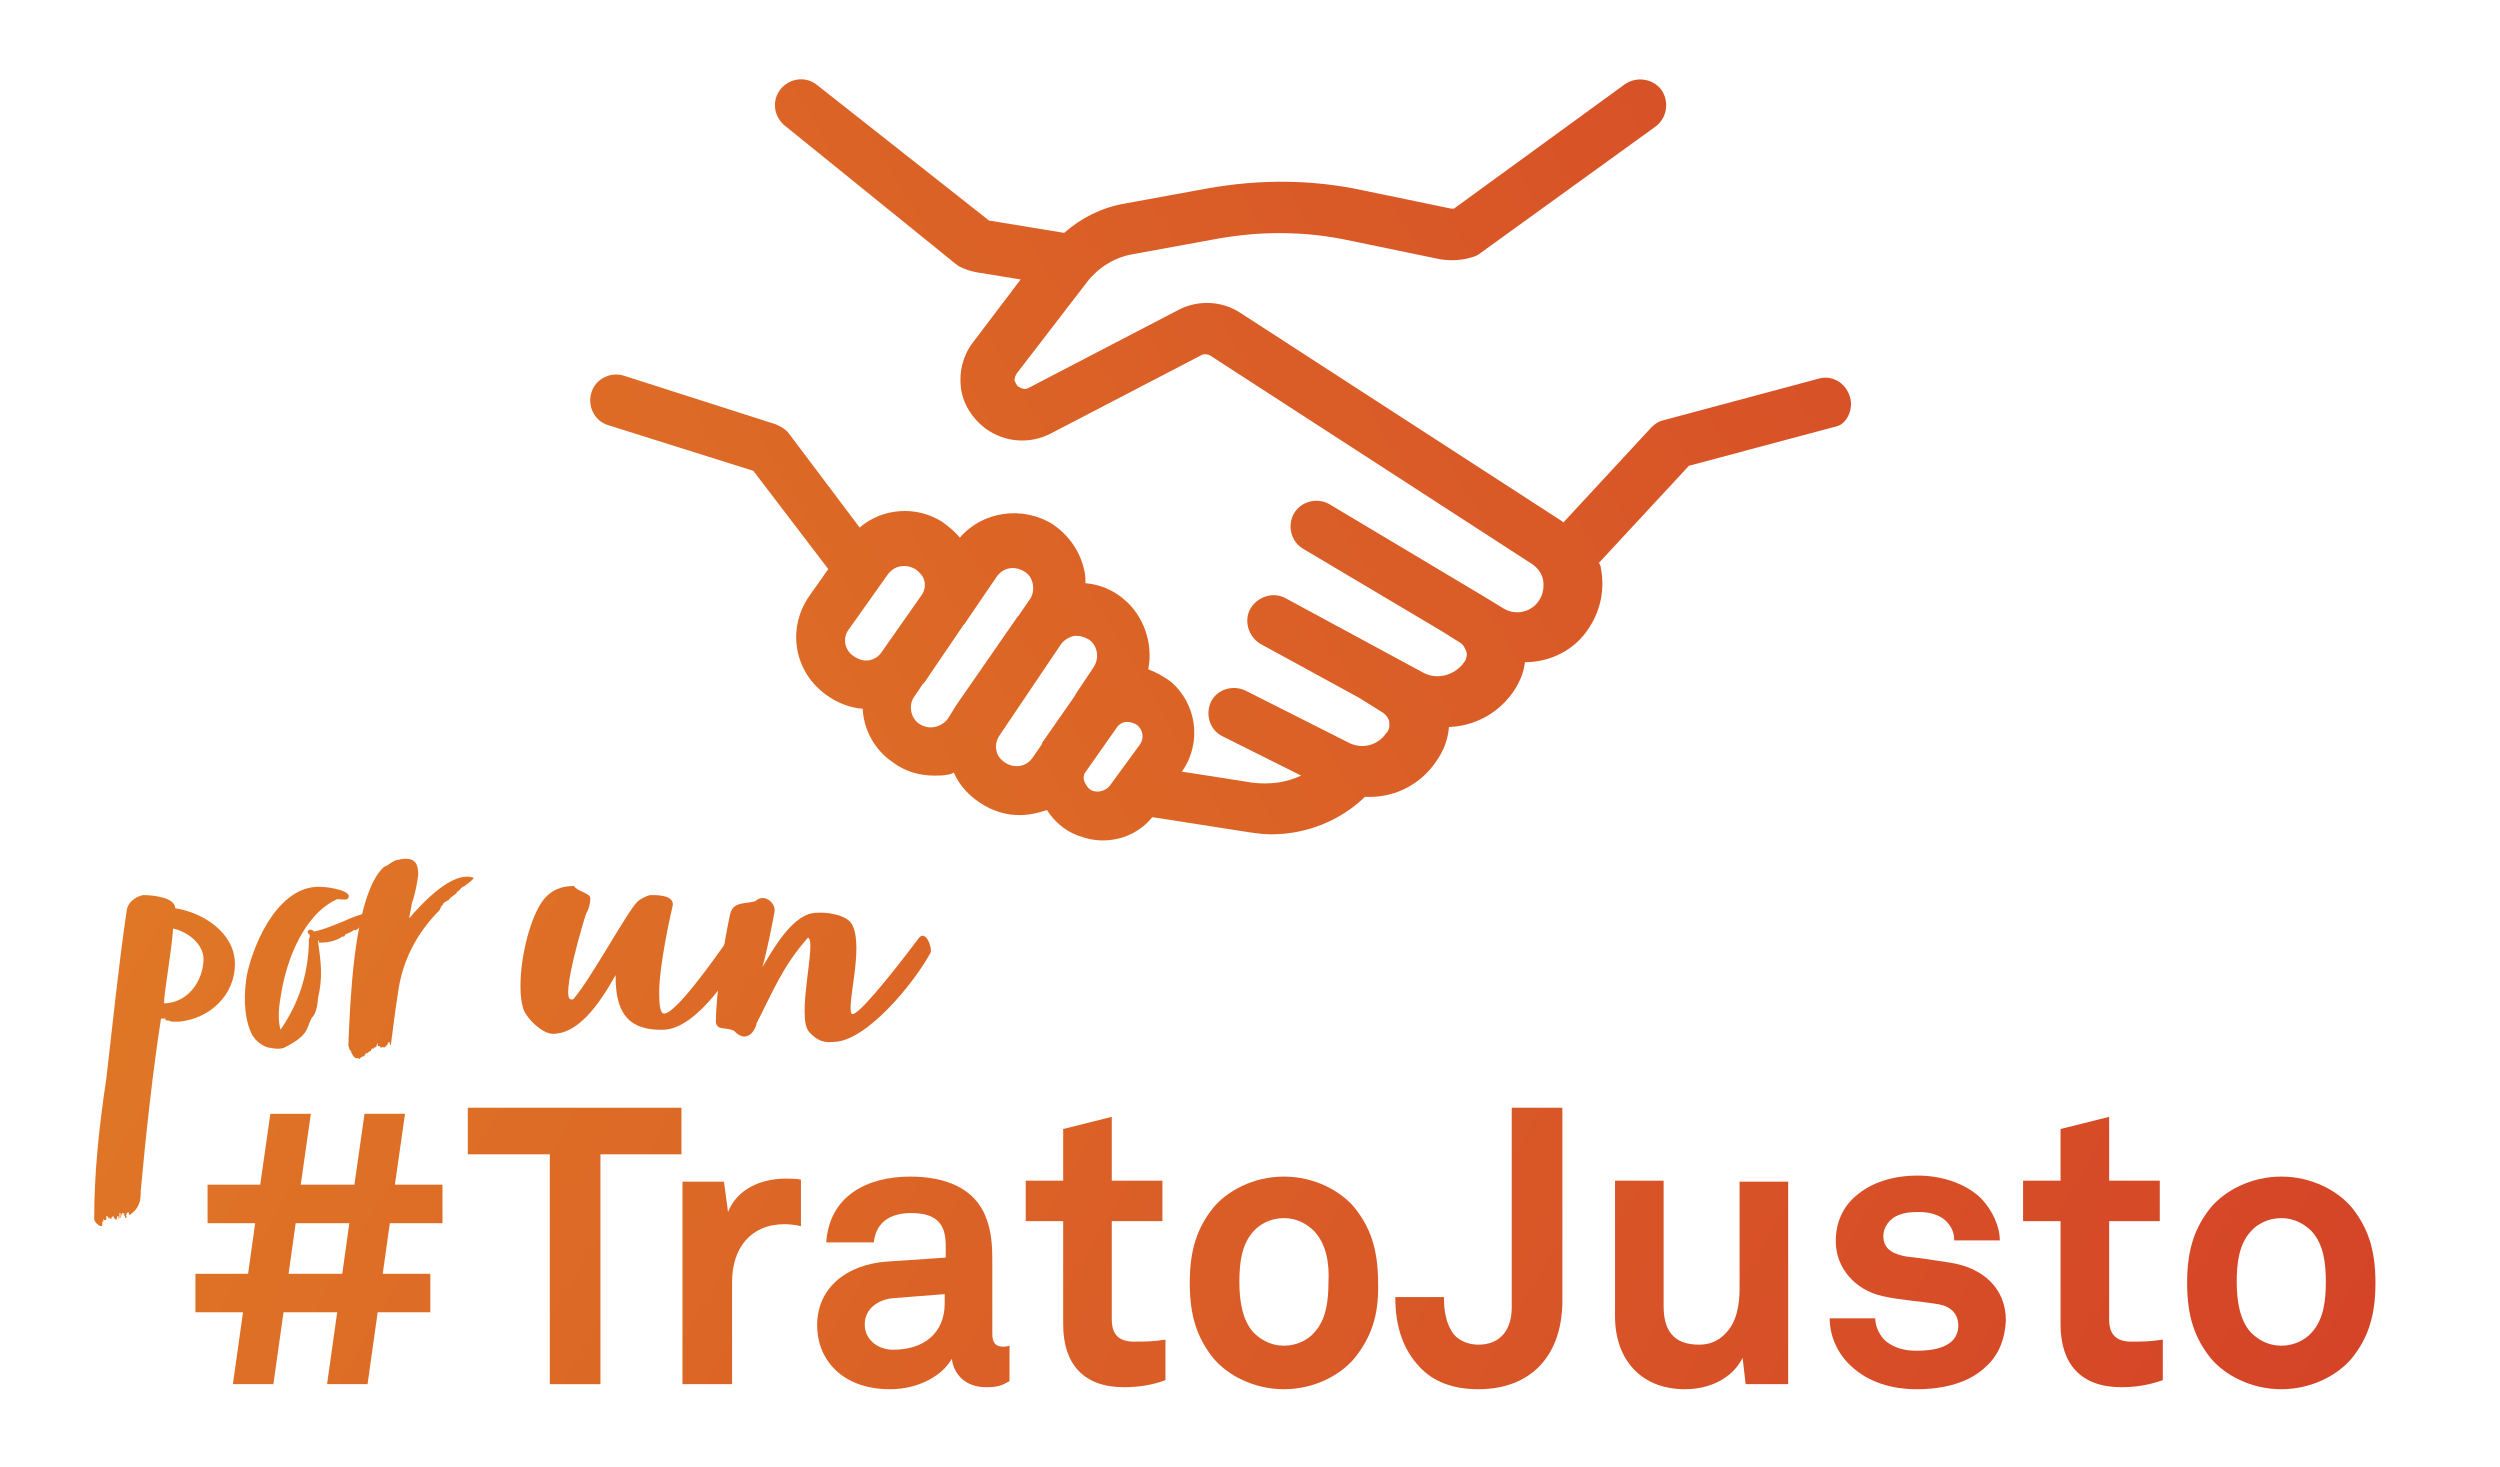 <?xml version="1.0" encoding="utf-8"?>
<!-- Generator: Adobe Illustrator 21.0.0, SVG Export Plug-In . SVG Version: 6.00 Build 0)  -->
<svg version="1.1" id="Layer_1" xmlns="http://www.w3.org/2000/svg" xmlns:xlink="http://www.w3.org/1999/xlink" x="0px" y="0px"
	 viewBox="0 0 246.9 144.9" style="enable-background:new 0 0 246.9 144.9;" xml:space="preserve">
<style type="text/css">
	.st0{fill:url(#SVGID_1_);}
	.st1{fill:url(#SVGID_2_);}
	.st2{fill:url(#SVGID_3_);}
	.st3{fill:url(#SVGID_4_);}
	.st4{fill:url(#SVGID_5_);}
	.st5{fill:url(#SVGID_6_);}
	.st6{fill:url(#SVGID_7_);}
	.st7{fill:url(#SVGID_8_);}
	.st8{fill:url(#SVGID_9_);}
	.st9{fill:url(#SVGID_10_);}
	.st10{fill:url(#SVGID_11_);}
	.st11{fill:url(#SVGID_12_);}
	.st12{fill:url(#SVGID_13_);}
	.st13{fill:url(#SVGID_14_);}
	.st14{fill:url(#SVGID_15_);}
	.st15{fill:url(#SVGID_16_);}
	.st16{fill:url(#SVGID_17_);}
</style>
<g>
	
		<linearGradient id="SVGID_1_" gradientUnits="userSpaceOnUse" x1="-6.673" y1="35.822" x2="223.077" y2="171.072" gradientTransform="matrix(1 0 0 -1 0 146.55)">
		<stop  offset="0" style="stop-color:#E28226"/>
		<stop  offset="1" style="stop-color:#D44127"/>
	</linearGradient>
	<path class="st0" d="M109.6,77.6c-0.4,0.5-1.1,0.7-1.7,0.5c-0.5-0.2-0.7-0.7-0.8-0.9c-0.1-0.2-0.1-0.5,0-0.8l3.3-4.7
		c0.3-0.3,0.6-0.4,0.8-0.4c0.1,0,0.1,0,0.2,0c0.2,0,0.6,0.1,0.9,0.3c0.6,0.5,0.7,1.3,0.3,1.9L109.6,77.6L109.6,77.6z M99.4,75.4
		c-0.5-0.3-0.9-0.7-1-1.3c-0.1-0.5,0-0.9,0.2-1.3l6.2-9.2c0.3-0.4,0.8-0.7,1.3-0.8c0.1,0,0.2,0,0.3,0c0.4,0,0.9,0.2,1.2,0.4
		c0.8,0.6,1,1.8,0.4,2.7l-1.8,2.7c0,0.1-0.1,0.1-0.1,0.2l-3,4.3c-0.1,0.1-0.2,0.3-0.2,0.4l-0.9,1.3C101.4,75.7,100.3,75.9,99.4,75.4
		L99.4,75.4z M90.8,71.5c-0.9-0.6-1.1-1.9-0.5-2.7l0.8-1.2c0.1-0.1,0.1-0.1,0.2-0.2c1.2-1.8,2.6-3.8,3.8-5.6c0,0,0-0.1,0.1-0.1
		l3.2-4.7c0.4-0.6,1-0.9,1.6-0.9c0.4,0,0.7,0.1,1.1,0.3c0.5,0.3,0.8,0.7,0.9,1.3c0.1,0.5,0,1.1-0.3,1.5l-1.1,1.6l-0.1,0.1l-6.1,8.8
		c-0.1,0.2-0.2,0.3-0.3,0.5L93.6,71c-0.3,0.4-0.8,0.7-1.3,0.8C91.8,71.9,91.3,71.8,90.8,71.5L90.8,71.5z M83.8,62.2l3.9-5.5
		c0.4-0.5,0.9-0.8,1.6-0.8c0.4,0,0.7,0.1,1.1,0.3c0.4,0.3,0.8,0.7,0.9,1.2s0,1-0.3,1.4l-4,5.7c-0.3,0.4-0.7,0.6-1.1,0.7
		c-0.5,0.1-1,0-1.6-0.4C83.4,64.2,83.2,63,83.8,62.2L83.8,62.2z M182.7,39.2c-0.4-1.4-1.8-2.2-3.1-1.8l-15.3,4.1
		c-0.5,0.1-0.9,0.4-1.2,0.7l-8.7,9.4l-0.1-0.1l-31.8-20.6c-1.8-1.2-4.2-1.3-6.1-0.3l-14.8,7.7c-0.3,0.2-0.7,0.1-1-0.1
		c-0.3-0.2-0.3-0.5-0.4-0.6c0-0.1,0-0.4,0.2-0.7l7-9.1c1.1-1.4,2.7-2.4,4.5-2.7l8.2-1.5c4.4-0.8,8.9-0.8,13.4,0.2l8.7,1.8
		c1.2,0.2,2.4,0.1,3.5-0.3c0.2-0.1,0.4-0.2,0.5-0.3l17.3-12.5c1.1-0.8,1.4-2.4,0.6-3.6c-0.8-1.1-2.4-1.4-3.6-0.6l-16.9,12.3
		c-0.1,0-0.2,0-0.3,0l-8.7-1.8c-5.1-1.1-10.2-1.1-15.3-0.2l-8.2,1.5c-2.3,0.4-4.3,1.4-6,2.9l-7.3-1.2h-0.1l-17-13.4
		c-1.1-0.9-2.7-0.7-3.6,0.4s-0.7,2.7,0.4,3.6L94.3,26c0.1,0.1,0.3,0.2,0.4,0.3c0.6,0.3,1.2,0.5,1.8,0.6l4.3,0.7l-4.7,6.2
		c-1,1.3-1.4,2.9-1.2,4.5c0.2,1.6,1.1,3,2.4,4c1.9,1.4,4.4,1.6,6.5,0.5l14.8-7.7c0.3-0.2,0.7-0.1,0.9,0l31.8,20.6
		c0.6,0.4,1,1,1.1,1.6c0.1,0.7,0,1.4-0.4,2c-0.8,1.2-2.3,1.5-3.5,0.8l-1.8-1.1l-0.5-0.3l-14.9-8.9c-1.2-0.7-2.8-0.3-3.5,0.9
		s-0.3,2.8,0.9,3.5l13.8,8.2l1.1,0.7l0.5,0.3c0.5,0.3,0.6,0.7,0.7,0.9c0.1,0.2,0.1,0.7-0.2,1.1c-0.9,1.3-2.7,1.8-4.1,1L127,59.1
		c-1.2-0.7-2.8-0.2-3.5,1s-0.2,2.8,1,3.5l9.7,5.3l2.4,1.5c0.4,0.3,0.6,0.7,0.6,0.9s0.1,0.6-0.2,1l-0.1,0.1c-0.8,1.2-2.3,1.6-3.6,1
		L123,68.2c-1.3-0.6-2.8-0.1-3.4,1.1c-0.6,1.3-0.1,2.8,1.1,3.4l7.8,3.9c-1.5,0.7-3.1,0.9-4.8,0.7l-7-1.1l0.1-0.1
		c1.9-2.8,1.4-6.6-1.2-8.8c-0.7-0.5-1.4-0.9-2.2-1.2c0.5-2.5-0.4-5.3-2.5-7c-1.1-0.9-2.4-1.4-3.7-1.5c0-0.4,0-0.8-0.1-1.2
		c-0.4-1.9-1.5-3.5-3.1-4.6c-3-1.9-7-1.3-9.2,1.3c-0.5-0.6-1.1-1.1-1.8-1.6c-2.6-1.6-5.9-1.3-8.1,0.6l-7-9.3
		c-0.3-0.4-0.8-0.7-1.3-0.9l-15-4.8c-1.3-0.4-2.8,0.3-3.2,1.7c-0.4,1.3,0.3,2.8,1.7,3.2l14.3,4.5l7.4,9.7l-1.9,2.7
		c-2.2,3.2-1.5,7.5,1.8,9.8c1,0.7,2.2,1.2,3.5,1.3c0.1,2.1,1.2,4.1,3,5.3c1.2,0.9,2.6,1.3,4.1,1.3c0.4,0,0.9,0,1.3-0.1
		c0.2,0,0.4-0.1,0.6-0.2c0.6,1.4,1.7,2.5,3.1,3.3c1.1,0.6,2.2,0.9,3.4,0.9c0.9,0,1.8-0.2,2.7-0.5c0.7,1.1,1.7,2,3,2.5
		c0.8,0.3,1.6,0.5,2.5,0.5c1.9,0,3.7-0.8,4.9-2.3l9.6,1.5c0.7,0.1,1.4,0.2,2.1,0.2c3.5,0,6.8-1.3,9.3-3.7c0.2,0,0.3,0,0.5,0
		c2.6,0,5.1-1.3,6.6-3.6c0.7-1,1.1-2.1,1.2-3.3c2.6-0.1,5-1.4,6.5-3.7c0.5-0.8,0.9-1.7,1-2.7c2.5,0,5-1.2,6.4-3.5
		c1.1-1.7,1.5-3.8,1.1-5.8c0-0.2-0.1-0.4-0.2-0.5l8.9-9.6l14.6-3.9C182.3,41.9,183.1,40.5,182.7,39.2L182.7,39.2z"/>
	<g>
		<linearGradient id="SVGID_2_" gradientUnits="userSpaceOnUse" x1="-31.684" y1="78.307" x2="198.066" y2="213.557">
			<stop  offset="0" style="stop-color:#E28226"/>
			<stop  offset="1" style="stop-color:#D44127"/>
		</linearGradient>
		<path class="st1" d="M23.2,95.2c0,3.1-2.5,5.4-5.5,5.7c0,0,0,0,0,0v0c-0.1,0-0.2,0-0.4,0c-0.4,0-0.4,0-0.6-0.1c0,0,0,0,0,0
			c0,0-0.3,0-0.4-0.1l0.1-0.1c-0.1,0-0.3,0-0.3,0v0c-0.1,0-0.1,0-0.2,0c-0.8,5.1-1.5,11.5-2,17c0,1-0.1,1.7-1.1,2.4v0
			c0,0-0.1-0.1-0.1-0.3c-0.3,0.1-0.2,0.4-0.3,0.6c-0.1,0,0-0.2-0.1-0.3c0,0,0,0.1-0.1,0.1c0.1-0.1,0-0.1,0.1-0.3l-0.1,0.1v-0.1
			c0,0-0.1,0-0.1,0v0c-0.2,0.2-0.1,0.5-0.2,0.5c0,0,0-0.5,0-0.5c0,0,0,0,0,0c0,0,0,0-0.1,0h0h0c0,0.1,0,0.2,0,0.3c0,0,0,0,0,0.1
			c0,0.1-0.1,0.1-0.1,0.3c0,0,0-0.1,0-0.1c0-0.1,0-0.1,0-0.2c0,0,0-0.1,0-0.2c0,0,0,0-0.1,0c0,0,0.1,0,0.1,0c0,0,0,0-0.1,0v0v0h0.1
			c0,0.1,0,0.1-0.1,0.1v0c0,0.1-0.1,0.2-0.1,0.4c-0.1-0.1-0.3-0.2-0.3-0.4c-0.1,0.1-0.2,0-0.2,0.3c0,0-0.2-0.1-0.2-0.1h0
			c0,0,0-0.1,0-0.1c0,0-0.1,0.1-0.1,0.2c0-0.1,0-0.3-0.2-0.3c0,0.1,0,0.2,0,0.3c0,0,0,0.1-0.2,0.1c-0.1,0,0-0.1-0.1-0.1v0.3
			c0,0-0.1-0.1-0.1-0.1c0,0,0,0,0,0.1c0,0,0,0.1,0,0.2c0,0.2-0.1,0.2-0.1,0.2c-0.2,0-0.7-0.4-0.7-0.7c0-4.7,0.5-9.2,1.2-13.9
			c0.6-5.1,1.2-11.1,2-16.5c0.1-1.1,1.3-1.6,1.7-1.6c0.8,0,3.1,0.2,3.1,1.3C20,90.1,23.2,92.1,23.2,95.2z M12.5,120.1
			c0,0,0,0.1,0,0.2c0,0-0.1-0.1-0.1-0.2H12.5z M20.1,94.7c0-1.3-1.3-2.6-3-3c-0.2,2.6-0.9,6.3-0.9,7.4C18.8,99,20.1,96.6,20.1,94.7z
			 M17.3,100.7c0,0-0.1,0-0.2,0C17.2,100.7,17.3,100.7,17.3,100.7z"/>
		<linearGradient id="SVGID_3_" gradientUnits="userSpaceOnUse" x1="-23.175" y1="63.854" x2="206.575" y2="199.104">
			<stop  offset="0" style="stop-color:#E28226"/>
			<stop  offset="1" style="stop-color:#D44127"/>
		</linearGradient>
		<path class="st2" d="M38.7,90.2l-0.5,0.2l0.3,0.1l0,0.1c-0.9,0-1.9,0.4-2.5,0.7c0.1-0.4,0,0.2-0.4,0.2c0,0-0.6,0.6-0.6,0.3
			c-0.3,0.3-0.8,0.4-0.9,0.5c-0.1,0.1,0,0.2-0.2,0.2c0,0,0,0-0.1,0c-0.7,0.5-1.6,0.6-2.3,0.6c0-0.1,0-0.2,0-0.2l-0.1,0
			c0.3,2.2,0.5,3.6,0,5.7c0,0.2-0.1,1.5-0.6,1.9c-0.6,1.1-0.2,1.7-2.8,3c-0.3,0.1-0.8,0.1-1.2,0c-0.6,0-1.6-0.6-2-1.5
			c-0.8-1.8-0.7-4.1-0.4-5.8c0.8-3.6,3.4-9,7.5-8.6c0.5,0,3.2,0.4,2.4,1.2c-0.4,0.1-0.7,0-1,0c-2.7,1.2-4.6,4.7-5.4,8.6
			c-0.2,1.2-0.6,2.8-0.2,4.3c1.8-2.6,2.7-5.4,2.8-8.5v-0.4c0-0.1,0.1-0.2,0.1-0.4c0-0.1-0.2-0.2-0.2-0.3c-0.1-0.3,0.4-0.4,0.6-0.1
			c1-0.2,1.9-0.6,2.9-1c2-0.9,2.5-0.9,4.7-1.1v0l-1,0.3L38.7,90.2L38.7,90.2z M36,90.6c0,0,0.4,0.1,0.3-0.1
			C36.1,90.5,36,90.6,36,90.6z M36.2,90.9c0.2,0,0.2,0,0.1-0.1C36.4,90.8,36.2,90.8,36.2,90.9z M36.6,90.6c0,0-0.1,0-0.1,0.2
			C36.6,90.7,36.6,90.7,36.6,90.6z M38,90.5c-0.4-0.1-0.9,0-1.3,0.1l0,0.1C37.2,90.6,37.6,90.5,38,90.5z M37.4,90.1
			c-0.1,0.1-0.2,0-0.3,0c0,0.1-0.1,0.1-0.1,0.1c0.1,0,0.3,0,0.4,0C37.5,90.2,37.6,90.1,37.4,90.1z"/>
		<linearGradient id="SVGID_4_" gradientUnits="userSpaceOnUse" x1="-20.581" y1="59.447" x2="209.169" y2="194.697">
			<stop  offset="0" style="stop-color:#E28226"/>
			<stop  offset="1" style="stop-color:#D44127"/>
		</linearGradient>
		<path class="st3" d="M45.9,87.5c-0.4,0.1-0.4,0.4-0.8,0.6c0.2,0.1-0.7,0.5-0.8,0.8c-0.2,0.1-0.5,0.2-0.6,0.5
			c-0.2,0.1-0.2,0.4-0.3,0.5c-2.3,2.3-3.7,5.1-4.1,8.2c-0.3,1.9-0.5,3.6-0.7,5.1c-0.1,0.1-0.1-0.4-0.2-0.3c-0.1,0.2-0.2,0.4-0.4,0.5
			c0,0.1-0.2,0-0.3,0c0,0,0,0.1-0.1,0.1c0-0.2-0.1-0.1-0.1-0.2c-0.1,0-0.1,0.1-0.1,0.1c0-0.1,0-0.1,0-0.1c0,0-0.1,0-0.1,0v-0.3
			c-0.1,0.1-0.1,0.4-0.2,0.4l-0.1,0.1v-0.1c0,0-0.1,0.1-0.2,0.3v-0.2c-0.2,0.1-0.1,0.3-0.2,0.3c-0.1,0-0.2,0.1-0.3,0.2h-0.1
			c-0.1,0.1-0.2,0.1-0.2,0.3c-0.2,0-0.5,0.2-0.5,0.3c-0.1-0.1-0.1-0.1-0.4-0.1l-0.2-0.2c-0.1-0.2-0.2-0.2-0.2-0.4
			c0-0.1-0.1-0.1-0.2-0.3c0,0,0-0.1-0.1-0.3c0.2-5.3,0.6-12.6,2.5-16.3c0.2-0.4,0.9-1.5,1.3-1.5c0.3-0.2,0.8-0.6,1.2-0.6
			c1.7-0.4,1.9,0.6,1.9,1.4c0,0.5-0.4,2.4-0.6,2.8c-0.1,0.6-0.2,1-0.3,1.6c1.2-1.4,4.3-4.8,6.4-4C46.5,87.1,46.1,87.3,45.9,87.5z"/>
		<linearGradient id="SVGID_5_" gradientUnits="userSpaceOnUse" x1="-15.16" y1="50.238" x2="214.59" y2="185.488">
			<stop  offset="0" style="stop-color:#E28226"/>
			<stop  offset="1" style="stop-color:#D44127"/>
		</linearGradient>
		<path class="st4" d="M73.5,91.7c0,0.2,0.2,0.3,0.3,0.5c0.1,0.5,0,0.9-0.2,1.4c-1.2,2.4-4.7,7.9-8,8.1c-3.4,0.1-4.8-1.5-4.8-5.2
			v-0.2c-1.8,3.2-3.8,5.8-6.2,5.8c-1,0-2.5-1.4-2.9-2.4c-0.2-0.6-0.3-1.4-0.3-2.3c0-3.3,1.2-7.6,2.6-8.9c0.8-0.8,1.8-1,2.7-1
			c0.2,0.5,1.6,0.7,1.6,1.2c0,0.6-0.2,1.2-0.4,1.5c-0.2,0.5-2.6,8.5-1.5,8.5c0.1,0,0.1,0,0.2,0c1.7-1.9,5.4-8.8,6.4-9.7
			c0.4-0.3,0.8-0.5,1.2-0.6h0h0c0.4,0,2.6-0.1,2.2,1.2c-0.2,0.8-1.3,5.8-1.3,8.4c0,1.3,0.1,2.1,0.5,2.1c1.1,0,4.7-5,6.5-7.6
			C72.6,92,73.3,90.9,73.5,91.7z"/>
		<linearGradient id="SVGID_6_" gradientUnits="userSpaceOnUse" x1="-10.809" y1="42.848" x2="218.941" y2="178.098">
			<stop  offset="0" style="stop-color:#E28226"/>
			<stop  offset="1" style="stop-color:#D44127"/>
		</linearGradient>
		<path class="st5" d="M79.9,101.9c-1.3-1.5,0.8-9-0.1-9.3c-2.5,2.8-3.5,5.4-5.1,8.5v0.1c-0.4,1.2-1.3,1.6-2.2,0.6
			c-0.9-0.4-1.6,0-1.8-0.8c0-2.9,0.8-7.9,1.4-10.7c0.3-1.3,1.5-1,2.5-1.3c0.8-0.8,2,0.1,1.9,1c-0.2,1.2-0.8,4.1-1.2,5.5
			c0.7-1.1,2.4-4.4,4.5-5.2c1.1-0.4,3.9-0.1,4.4,1.1c1.1,2.3-0.6,7.8-0.1,8.7c0.3,0.6,3.6-3.4,6.6-7.4c0.7-1,1.4,0.9,1.2,1.4
			c-1.7,3.1-6.4,8.8-9.6,8.8C81.4,103,80.7,102.8,79.9,101.9z"/>
	</g>
	<g>
		<linearGradient id="SVGID_7_" gradientUnits="userSpaceOnUse" x1="-35.102" y1="84.114" x2="194.648" y2="219.364">
			<stop  offset="0" style="stop-color:#E28226"/>
			<stop  offset="1" style="stop-color:#D44127"/>
		</linearGradient>
		<path class="st6" d="M38.5,120.8l-0.7,5h4.7v3.8h-5.2l-1,7.1h-4l1-7.1h-5.3l-1,7.1h-4l1-7.1h-4.7v-3.8h5.2l0.7-5h-4.7V117h5.2l1-7
			h4l-1,7h5.3l1-7h4l-1,7h4.7v3.8H38.5z M29.2,120.8l-0.7,5h5.3l0.7-5H29.2z"/>
		<linearGradient id="SVGID_8_" gradientUnits="userSpaceOnUse" x1="-27.432" y1="71.084" x2="202.318" y2="206.334">
			<stop  offset="0" style="stop-color:#E28226"/>
			<stop  offset="1" style="stop-color:#D44127"/>
		</linearGradient>
		<path class="st7" d="M59.3,114v22.7h-5V114h-8.1v-4.6h21.1v4.6H59.3z"/>
		<linearGradient id="SVGID_9_" gradientUnits="userSpaceOnUse" x1="-25.768" y1="68.258" x2="203.982" y2="203.508">
			<stop  offset="0" style="stop-color:#E28226"/>
			<stop  offset="1" style="stop-color:#D44127"/>
		</linearGradient>
		<path class="st8" d="M77.5,120.9c-3.4,0-5.2,2.4-5.2,5.7v10.1h-4.9v-20h4.1l0.4,3c0.9-2.3,3.3-3.3,5.7-3.3c0.5,0,1,0,1.5,0.1v4.6
			C78.7,121,78.1,120.9,77.5,120.9z"/>
		<linearGradient id="SVGID_10_" gradientUnits="userSpaceOnUse" x1="-21.71" y1="61.364" x2="208.04" y2="196.614">
			<stop  offset="0" style="stop-color:#E28226"/>
			<stop  offset="1" style="stop-color:#D44127"/>
		</linearGradient>
		<path class="st9" d="M97.4,137c-2.1,0-3.2-1.3-3.4-2.8c-0.9,1.6-3.2,3-6.1,3c-4.8,0-7.2-3-7.2-6.3c0-3.8,3-6,6.8-6.3l5.9-0.4V123
			c0-1.9-0.7-3.2-3.4-3.2c-2.2,0-3.5,1-3.7,2.9h-4.7c0.3-4.5,3.9-6.5,8.3-6.5c3.4,0,6.4,1.1,7.5,4.1c0.5,1.3,0.6,2.7,0.6,4v7.4
			c0,0.9,0.3,1.3,1.1,1.3c0.3,0,0.6-0.1,0.6-0.1v3.5C99,136.8,98.6,137,97.4,137z M93.4,127.8l-5.1,0.4c-1.5,0.1-2.9,1-2.9,2.6
			c0,1.5,1.3,2.5,2.8,2.5c3,0,5.1-1.6,5.1-4.6V127.8z"/>
		<linearGradient id="SVGID_11_" gradientUnits="userSpaceOnUse" x1="-15.23" y1="50.357" x2="214.52" y2="185.607">
			<stop  offset="0" style="stop-color:#E28226"/>
			<stop  offset="1" style="stop-color:#D44127"/>
		</linearGradient>
		<path class="st10" d="M111,137c-4,0-6-2.3-6-6.2v-10.2h-3.7v-4h3.7v-5.1l4.8-1.2v6.3h5v4h-5v9.7c0,1.5,0.7,2.2,2.2,2.2
			c1,0,1.8,0,3.1-0.2v4C113.8,136.8,112.4,137,111,137z"/>
		<linearGradient id="SVGID_12_" gradientUnits="userSpaceOnUse" x1="-12.049" y1="44.954" x2="217.701" y2="180.204">
			<stop  offset="0" style="stop-color:#E28226"/>
			<stop  offset="1" style="stop-color:#D44127"/>
		</linearGradient>
		<path class="st11" d="M133.8,134.1c-1.4,1.7-4,3.1-7,3.1c-3,0-5.6-1.4-7-3.1c-1.5-1.9-2.3-4-2.3-7.4c0-3.4,0.8-5.5,2.3-7.4
			c1.4-1.7,4-3.1,7-3.1c3,0,5.6,1.4,7,3.1c1.5,1.9,2.3,4,2.3,7.4C136.2,130.1,135.3,132.2,133.8,134.1z M129.8,121.6
			c-0.7-0.7-1.7-1.3-3-1.3s-2.4,0.6-3,1.3c-1.2,1.3-1.4,3.2-1.4,5c0,1.9,0.3,3.8,1.4,5c0.7,0.7,1.7,1.3,3,1.3s2.4-0.6,3-1.3
			c1.2-1.3,1.4-3.2,1.4-5C131.3,124.8,131,122.9,129.8,121.6z"/>
		<linearGradient id="SVGID_13_" gradientUnits="userSpaceOnUse" x1="-4.899" y1="32.808" x2="224.851" y2="168.058">
			<stop  offset="0" style="stop-color:#E28226"/>
			<stop  offset="1" style="stop-color:#D44127"/>
		</linearGradient>
		<path class="st12" d="M146,137.2c-2.6,0-4.5-0.8-5.8-2.2c-1.6-1.7-2.4-3.9-2.4-6.9h4.8c0,1.3,0.2,2.7,1,3.7c0.5,0.6,1.4,1,2.4,1
			c2.2,0,3.3-1.5,3.3-3.7v-19.7h5v19.3C154.2,133.9,151.2,137.2,146,137.2z"/>
		<linearGradient id="SVGID_14_" gradientUnits="userSpaceOnUse" x1="-0.969" y1="26.132" x2="228.781" y2="161.382">
			<stop  offset="0" style="stop-color:#E28226"/>
			<stop  offset="1" style="stop-color:#D44127"/>
		</linearGradient>
		<path class="st13" d="M172.4,136.7l-0.3-2.6c-1,2-3.2,3.1-5.7,3.1c-4.3,0-6.9-2.9-6.9-7.2v-13.4h4.8V129c0,2.3,0.9,3.8,3.5,3.8
			c1.1,0,1.9-0.4,2.5-1c1.2-1.1,1.5-2.9,1.5-4.5v-10.6h4.8v20H172.4z"/>
		<linearGradient id="SVGID_15_" gradientUnits="userSpaceOnUse" x1="4.052" y1="17.602" x2="233.802" y2="152.852">
			<stop  offset="0" style="stop-color:#E28226"/>
			<stop  offset="1" style="stop-color:#D44127"/>
		</linearGradient>
		<path class="st14" d="M196.2,134.9c-1.6,1.6-4.1,2.3-6.9,2.3c-2.5,0-4.8-0.7-6.5-2.3c-1.2-1.1-2.1-2.8-2.1-4.7h4.5
			c0,0.9,0.5,1.8,1.1,2.3c0.8,0.6,1.7,0.9,3,0.9c1.6,0,4.1-0.3,4.1-2.5c0-1.2-0.8-1.9-2-2.1c-1.8-0.3-3.8-0.4-5.5-0.8
			c-2.7-0.6-4.6-2.8-4.6-5.4c0-2,0.8-3.5,2-4.5c1.5-1.3,3.6-2,6.1-2c2.4,0,4.8,0.8,6.3,2.3c1.1,1.2,1.8,2.7,1.8,4.1H193
			c0-0.8-0.3-1.4-0.8-1.9c-0.6-0.6-1.6-0.9-2.6-0.9c-0.7,0-1.3,0-2.1,0.3c-0.8,0.3-1.5,1.1-1.5,2.1c0,1.4,1.2,1.8,2.3,2
			c1.8,0.2,2.3,0.3,4.3,0.6c3.2,0.5,5.5,2.5,5.5,5.7C198,132.4,197.3,133.9,196.2,134.9z"/>
		<linearGradient id="SVGID_16_" gradientUnits="userSpaceOnUse" x1="10.114" y1="7.306" x2="239.864" y2="142.555">
			<stop  offset="0" style="stop-color:#E28226"/>
			<stop  offset="1" style="stop-color:#D44127"/>
		</linearGradient>
		<path class="st15" d="M209.5,137c-4,0-6-2.3-6-6.2v-10.2h-3.7v-4h3.7v-5.1l4.8-1.2v6.3h5v4h-5v9.7c0,1.5,0.7,2.2,2.2,2.2
			c1,0,1.8,0,3.1-0.2v4C212.2,136.8,210.9,137,209.5,137z"/>
		<linearGradient id="SVGID_17_" gradientUnits="userSpaceOnUse" x1="13.294" y1="1.903" x2="243.044" y2="137.153">
			<stop  offset="0" style="stop-color:#E28226"/>
			<stop  offset="1" style="stop-color:#D44127"/>
		</linearGradient>
		<path class="st16" d="M232.3,134.1c-1.4,1.7-4,3.1-7,3.1c-3,0-5.6-1.4-7-3.1c-1.5-1.9-2.3-4-2.3-7.4c0-3.4,0.8-5.5,2.3-7.4
			c1.4-1.7,4-3.1,7-3.1c3,0,5.6,1.4,7,3.1c1.5,1.9,2.3,4,2.3,7.4C234.6,130.1,233.8,132.2,232.3,134.1z M228.3,121.6
			c-0.7-0.7-1.7-1.3-3-1.3s-2.4,0.6-3,1.3c-1.2,1.3-1.4,3.2-1.4,5c0,1.9,0.3,3.8,1.4,5c0.7,0.7,1.7,1.3,3,1.3s2.4-0.6,3-1.3
			c1.2-1.3,1.4-3.2,1.4-5C229.7,124.8,229.5,122.9,228.3,121.6z"/>
	</g>
</g>
</svg>
